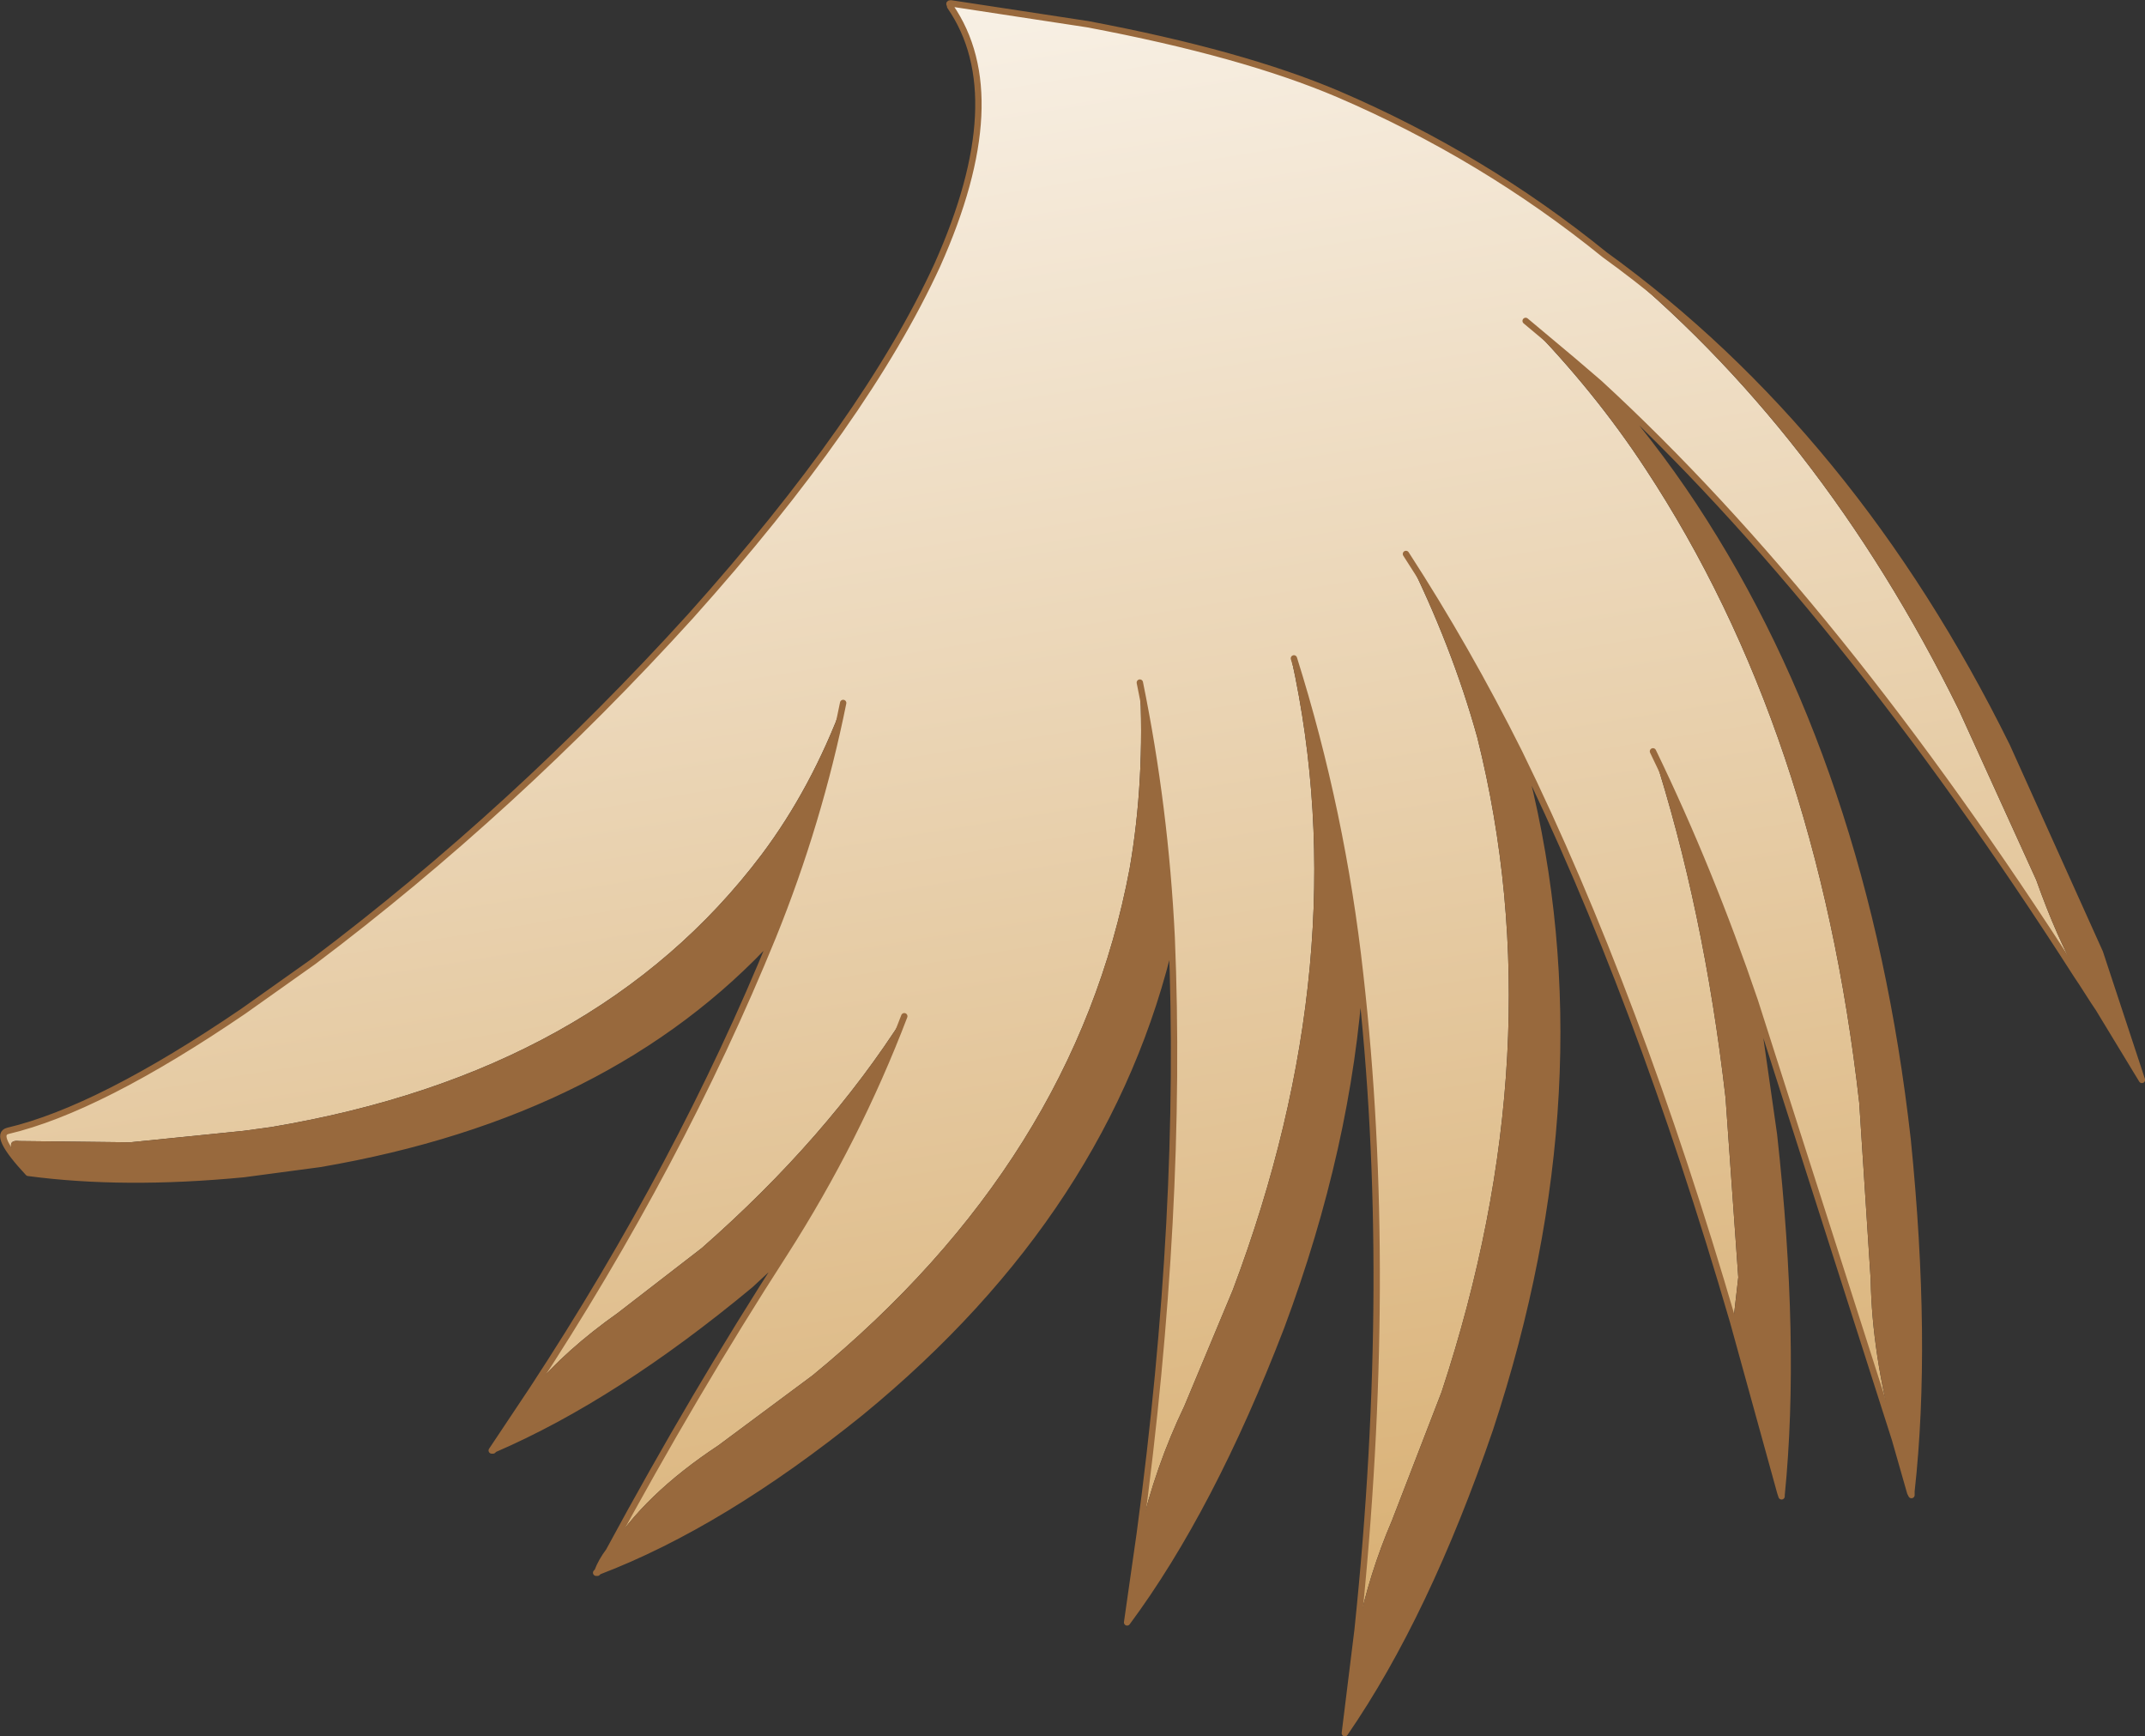 <svg viewBox="0 0 84.231 68.171" xmlns="http://www.w3.org/2000/svg" xmlns:xlink="http://www.w3.org/1999/xlink"><rect x="0" y="0" width="84.231" height="68.171" fill="#333333" stroke="none"/><use transform="translate(.01 .05)" width="84.2" height="68.1" xlink:href="#a"/><defs><linearGradient id="b" x1="-819.2" x2="819.2" gradientTransform="matrix(.009 .058 -.987 .161 421.45 133.55)" gradientUnits="userSpaceOnUse"><stop stop-color="#fff" offset="0"/><stop stop-color="#d1a058" offset="1"/></linearGradient><g id="a"><path d="m242.55 129.4.15-.1 5.25.8q6.1 1.15 9.85 2.75 5.7 2.45 10.45 6.3 8.45 6.8 13.9 17.85l3.05 6.7q.8 2.25 1.65 3.75h-.05q-9.35-14.6-18.75-23.25l-1.05-.9-1.85-1.55q2.7 2.75 4.7 5.8 6.75 10.25 8.4 24.9l.45 6.95q.05 2.9.95 6.25l-5.5-17.2q-1.75-5.15-4-9.8 2 6.2 2.85 13.6l.5 7.05-.2 1.75q-3.75-12.85-8.4-22.35-2.05-4.1-4.45-7.8 1.8 3.6 2.8 7.2 3.05 12.2-1.4 25.7l-1.95 5.05q-.9 2.1-1.35 4.3 1.45-13.9.1-25.75-.7-6.35-2.6-12.4h-.1q2.6 11.8-2.3 24.8l-1.9 4.55q-1.15 2.4-1.75 5 1.7-12.65 1.25-23.4-.25-5.1-1.25-10 .2 3.85-.4 7.3-2.15 11.45-12.45 19.9l-3.7 2.75q-2.95 1.95-4.3 4.15 3.35-6.2 6.9-11.7 2.85-4.45 4.7-9.3-3.05 4.8-7.95 9.1l-3.3 2.55q-2.05 1.45-3.35 3 5.8-8.85 9.45-17.8 1.8-4.45 2.75-9.15-1.25 3.35-3.2 5.95-6.45 8.55-19.25 10.7l-1.1.15-4.45.45-4.35-.05q-.8-.1.35 1.25-1.4-1.5-.8-1.65 3.6-.85 9.25-4.7l2.75-1.95q7.9-5.95 14.8-13.55 6.9-7.7 9.7-13.8 2.95-6.6.5-10.15" fill="url(#b)" fill-rule="evenodd" transform="translate(-205.25 -129.2)"/><path d="M206.35 175.2q-1.15-1.35-.35-1.25l4.35.05 4.45-.45 1.1-.15q12.8-2.15 19.25-10.7 1.95-2.6 3.2-5.95-.95 4.7-2.75 9.15-6.4 7-17.8 8.95l-3 .4q-4.7.45-8.45-.05m19.8 8.5q1.3-1.55 3.35-3l3.3-2.55q4.9-4.3 7.95-9.1-1.85 4.85-4.7 9.3l-1.35 1.25q-5.3 4.4-10.05 6.45h-.05l.1-.1h-.05l1.5-2.25m3 6.35q1.35-2.2 4.3-4.15l3.7-2.75q10.3-8.45 12.45-19.9.6-3.45.4-7.3 1 4.9 1.25 10-2.45 10.65-12.2 18.65-5.45 4.4-10.3 6.25h-.05l.45-.8m20.85-.7q.6-2.6 1.75-5l1.9-4.55q4.9-13 2.3-24.8h.1q1.9 6.05 2.6 12.4-.45 6.75-3.1 13.85-2.75 7.15-6.05 11.6l.5-3.5m8.55 3.8q.45-2.2 1.35-4.3l1.95-5.05q4.45-13.5 1.4-25.7-1-3.6-2.8-7.2 2.4 3.7 4.45 7.8l.25.85q3.05 12.2-1.4 25.7-2.5 7.3-5.7 11.95l.5-4.05m14.75-12.1.2-1.75-.5-7.05q-.85-7.4-2.85-13.6 2.25 4.65 4 9.8l.75 5.25q.9 8.15.3 14.15l-.05-.1-1.85-6.7m6.35 4.6q-.9-3.35-.95-6.25l-.45-6.95q-1.65-14.65-8.4-24.9-2-3.05-4.7-5.8l1.85 1.55 1.05.9q2.05 2.3 3.7 4.8 6.75 10.25 8.4 24.9.8 7.95.15 13.8h-.05l-.6-2.05m7.2-18.2q-.85-1.5-1.65-3.75l-3.05-6.7q-5.45-11.05-13.9-17.85 9.75 7.05 15.8 19.3l3.65 8.1 1.65 5-1.7-2.8-.2-.3-.6-1" fill="#98693d" fill-rule="evenodd" transform="translate(-205.25 -129.2)"/><path d="m275.2 187.9-.05-.15.05.1v.05" fill="gray" fill-rule="evenodd" transform="translate(-205.25 -129.2)"/><path d="M37.45.1q-.25-.05-.15.05V.2q2.45 3.55-.5 10.15-2.8 6.1-9.7 13.8-6.9 7.6-14.8 13.55l-2.75 1.95Q3.9 43.5.3 44.35q-.6.15.8 1.65 3.75.5 8.45.05l3-.4q11.4-1.95 17.8-8.95-3.65 8.95-9.45 17.8m12.2-26.95q-.95 4.7-2.75 9.15m5.15 3.15q-1.85 4.85-4.7 9.3-3.55 5.5-6.9 11.7-.3.4-.45.8v.05l.05-.05m21.25-34.9q1 4.9 1.25 10 .45 10.75-1.25 23.4M50.8 25.8q1.9 6.05 2.6 12.4 1.35 11.85-.1 25.75m1.9-42.25q2.4 3.7 4.45 7.8 4.65 9.5 8.4 22.35m-3.15-22.4q2.25 4.65 4 9.8l5.5 17.2.6 2.1.05.1v-.15q.65-5.85-.15-13.8-1.65-14.65-8.4-24.9-1.65-2.5-3.7-4.8 9.4 8.65 18.75 23.25M59.9 12.55l1.85 1.55 1.05.9m.2-5.05q-4.75-3.85-10.45-6.3Q48.8 2.05 42.7.9L37.45.1M30.8 49.15l-1.35 1.25q-5.3 4.4-10.05 6.45l-.05.05h-.05l1.6-2.4m2.55 7.15.45-.8m-.5.85h.05-.05l.05-.05M19.3 56.9l.05-.05.05-.1m-.05.1v.05h-.05M46 36.75Q43.55 47.4 33.8 55.4q-5.45 4.4-10.3 6.25M59.65 29.5l.25.85q3.05 12.2-1.4 25.7Q56 63.35 52.8 68l.5-4.05m.1-25.75q-.45 6.75-3.1 13.85-2.75 7.15-6.05 11.6l.5-3.5M75 58.5v.05l.05.05-.05-.1-.6-2.05m.65 2.15v.05-.05m-5.1.1-.05-.15-1.85-6.7m1.9 6.85v-.05.05m-.05-.15.05.1q.6-6-.3-14.15l-.75-5.25M63 9.95q9.75 7.05 15.8 19.3l3.65 8.1 1.65 5-1.7-2.8-.2-.3-.45-.7-.2-.3" fill="none" stroke="#98693d" stroke-linecap="round" stroke-linejoin="round" stroke-width=".25"/></g></defs></svg>